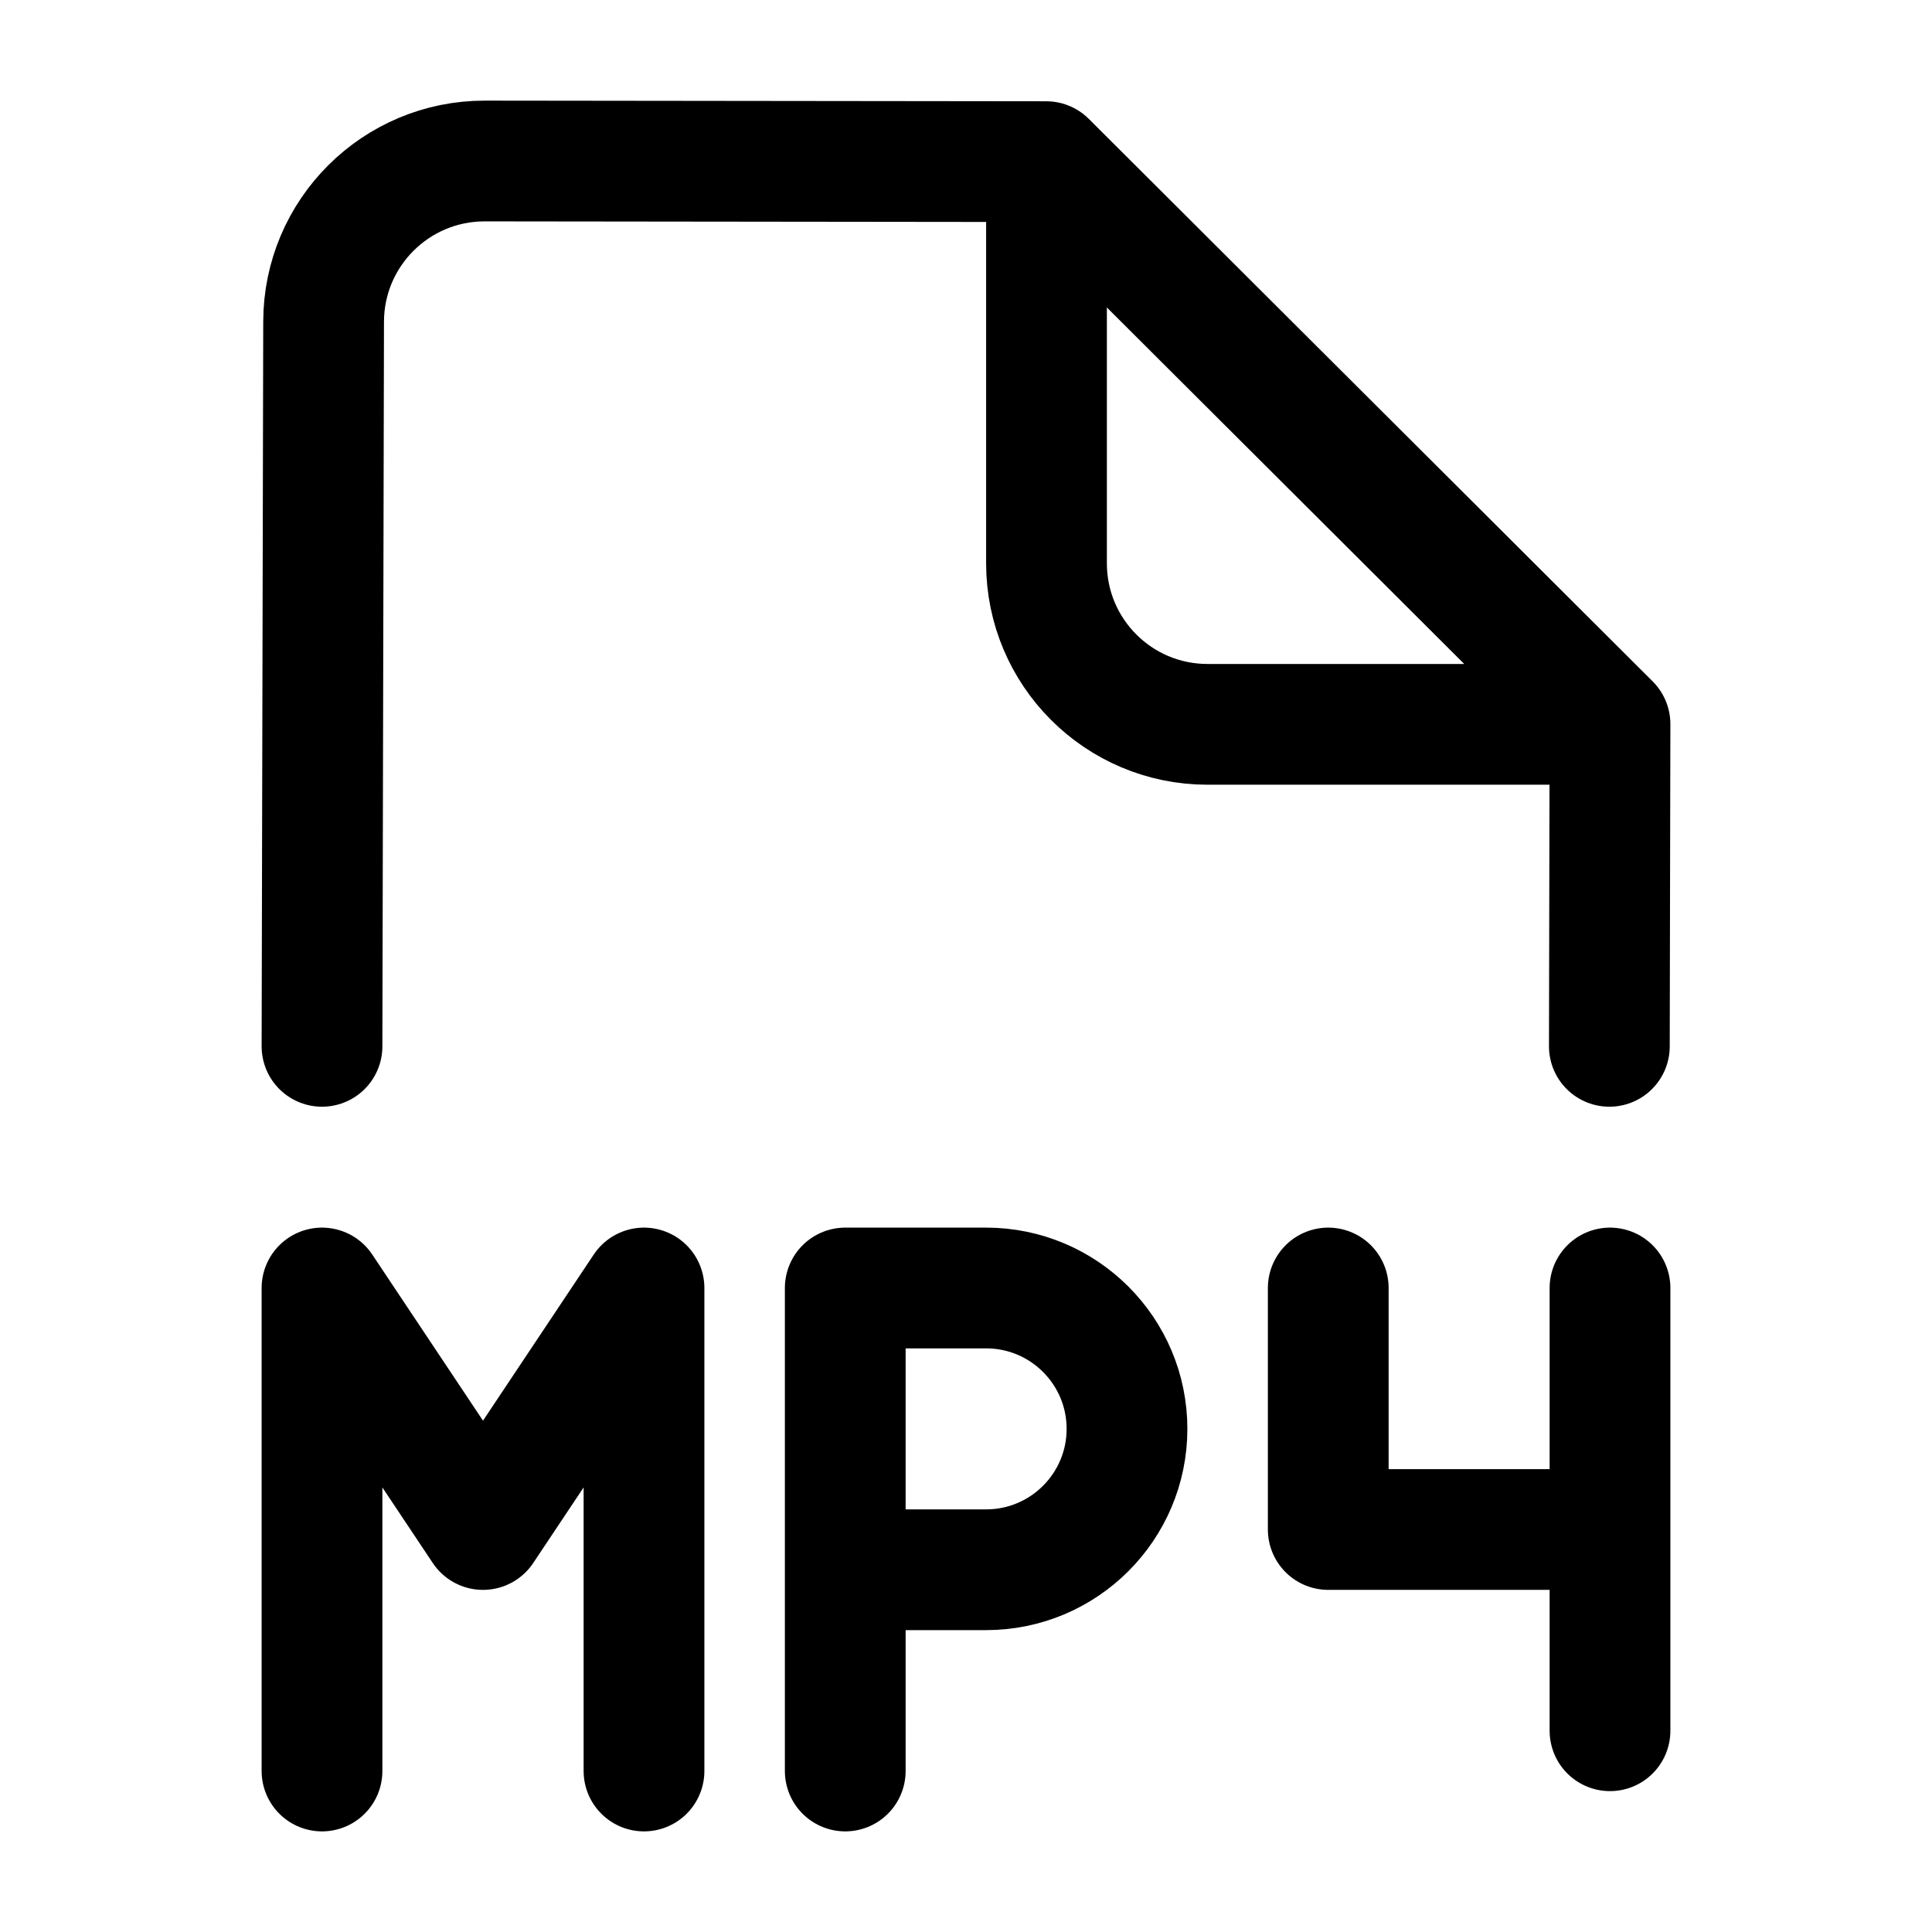 <svg width="24" height="24" viewBox="0 0 24 24" fill="none" xmlns="http://www.w3.org/2000/svg">
    <path d="M4 12.998L4.02 3.996C4.022 2.892 4.918 1.999 6.022 2L12.996 2.008L20 8.995L19.992 12.998M13 2.498V6.998C13 8.102 13.895 8.998 15 8.998H19.5" stroke="currentColor" stroke-width="1.5" stroke-linecap="round" stroke-linejoin="round"/>
    <path d="M4 22V16L6 19L8 16V22M10.5 22V19.5M10.5 19.5V16H12.25C13.216 16 14 16.784 14 17.75C14 18.716 13.216 19.5 12.25 19.5H10.5ZM16.5 16V19H20M20 19V16M20 19V21.5" stroke="currentColor" stroke-width="1.5" stroke-linecap="round" stroke-linejoin="round"/>
</svg>
